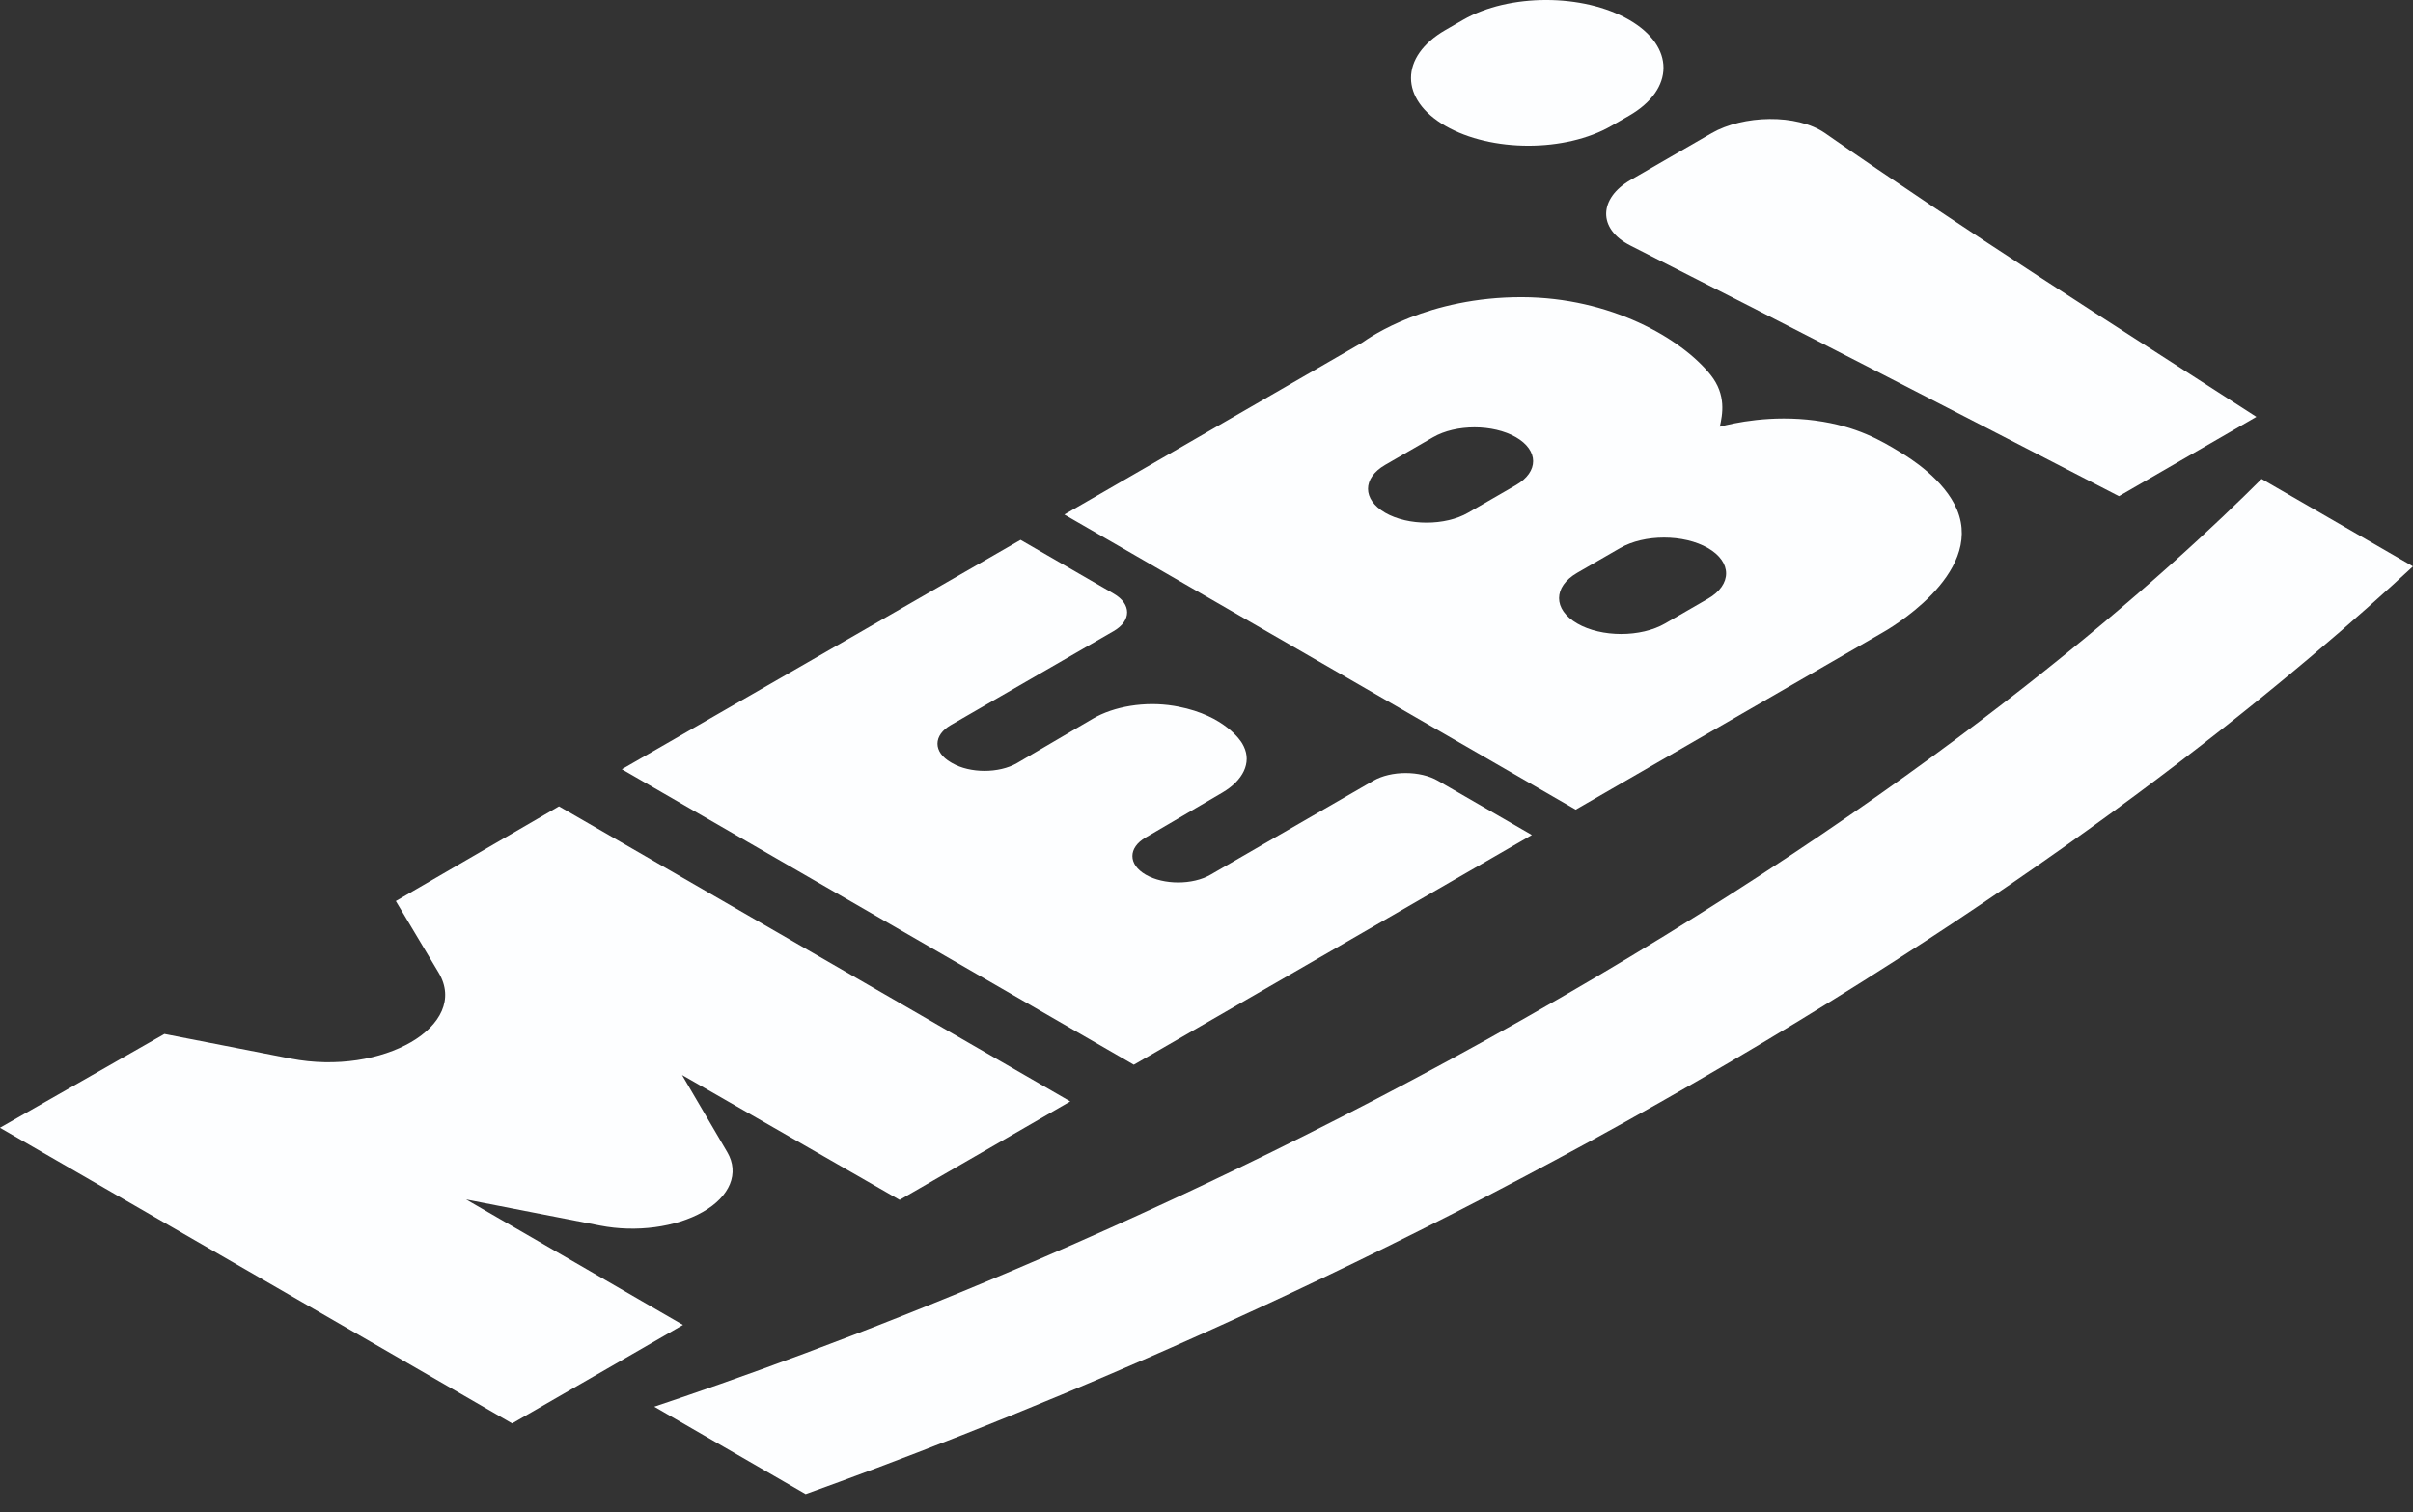 <svg width="67" height="42" viewBox="0 0 67 42" fill="none" xmlns="http://www.w3.org/2000/svg">
<rect x="0" y="0" width="67" height="42" fill="#333333" stroke="none"/>
<g id="Vector">
<path d="M40.625 0.551L40.133 0.835C38.86 1.57 38.86 2.762 40.133 3.496C41.406 4.231 43.469 4.231 44.742 3.496L45.234 3.213C46.507 2.478 46.507 1.286 45.234 0.551C43.961 -0.184 41.898 -0.184 40.625 0.551Z" fill="#FDFEFF"/>
<path d="M67 15.731C64.076 18.445 57.697 23.931 47.085 30.051C36.523 36.144 27.067 39.81 22.37 41.498L18.166 39.071C22.42 37.647 32.284 34.097 43.278 27.743C54.214 21.424 60.329 15.762 62.796 13.303L67 15.731Z" fill="#FDFEFF"/>
<path d="M3.74664e-07 31.325L14.22 39.535L18.964 36.8L12.942 33.315L16.666 34.041C17.663 34.236 18.766 34.088 19.514 33.662C20.273 33.229 20.536 32.586 20.194 32.002L18.938 29.859L24.98 33.327L29.717 30.592L15.521 22.396L10.991 25.027L12.178 27.014C13.057 28.485 10.625 29.9 8.068 29.402L4.565 28.718C3.043 29.586 1.522 30.455 1.51735e-07 31.323L3.74664e-07 31.325Z" fill="#FDFEFF"/>
<path d="M17.265 21.365L31.482 29.573L42.534 23.192L39.928 21.687C39.431 21.4 38.627 21.4 38.13 21.687L33.614 24.294C33.119 24.582 32.311 24.582 31.814 24.295C31.319 24.01 31.319 23.545 31.814 23.26L33.94 22.015C34.516 21.678 34.756 21.187 34.535 20.731C34.521 20.705 34.507 20.679 34.494 20.653C34.459 20.591 34.019 19.879 32.715 19.626C32.674 19.618 32.632 19.61 32.591 19.604C31.79 19.473 30.926 19.619 30.343 19.962L28.237 21.196C27.74 21.483 26.936 21.483 26.439 21.196L26.403 21.175C25.906 20.888 25.906 20.424 26.403 20.137L30.924 17.527C31.421 17.24 31.419 16.775 30.924 16.489L28.337 14.995L17.265 21.367L17.265 21.365Z" fill="#FDFEFF"/>
<path d="M50.406 11.681C49.174 11.518 48.146 11.749 47.753 11.852C47.825 11.52 47.943 10.97 47.496 10.411C46.68 9.394 44.71 8.261 42.262 8.254C39.655 8.247 38.051 9.355 37.833 9.51L29.553 14.291L43.751 22.488L52.25 17.582C52.405 17.497 55.083 15.969 54.343 14.165C53.994 13.317 53.016 12.712 52.756 12.556C52.252 12.251 51.563 11.835 50.408 11.682L50.406 11.681ZM47.423 16.63L46.233 17.317C45.56 17.706 44.466 17.706 43.794 17.317C43.121 16.929 43.121 16.298 43.794 15.909L44.984 15.222C45.657 14.834 46.751 14.834 47.423 15.222C48.096 15.61 48.096 16.242 47.423 16.63ZM42.093 12.144C42.727 12.511 42.729 13.105 42.093 13.473L40.763 14.241C40.128 14.607 39.098 14.608 38.461 14.241C37.827 13.874 37.825 13.28 38.461 12.912L39.791 12.144C40.426 11.778 41.456 11.777 42.093 12.144Z" fill="#FDFEFF"/>
<path d="M45.269 5.002L47.525 3.699C48.395 3.197 49.89 3.152 50.675 3.699C54.531 6.385 58.659 9 62.651 11.578C61.188 12.422 60.298 12.936 58.835 13.781C54.274 11.426 49.823 9.127 45.27 6.82C44.346 6.352 44.401 5.503 45.27 5.001L45.269 5.002Z" fill="#FDFEFF"/>
</g>
</svg>
